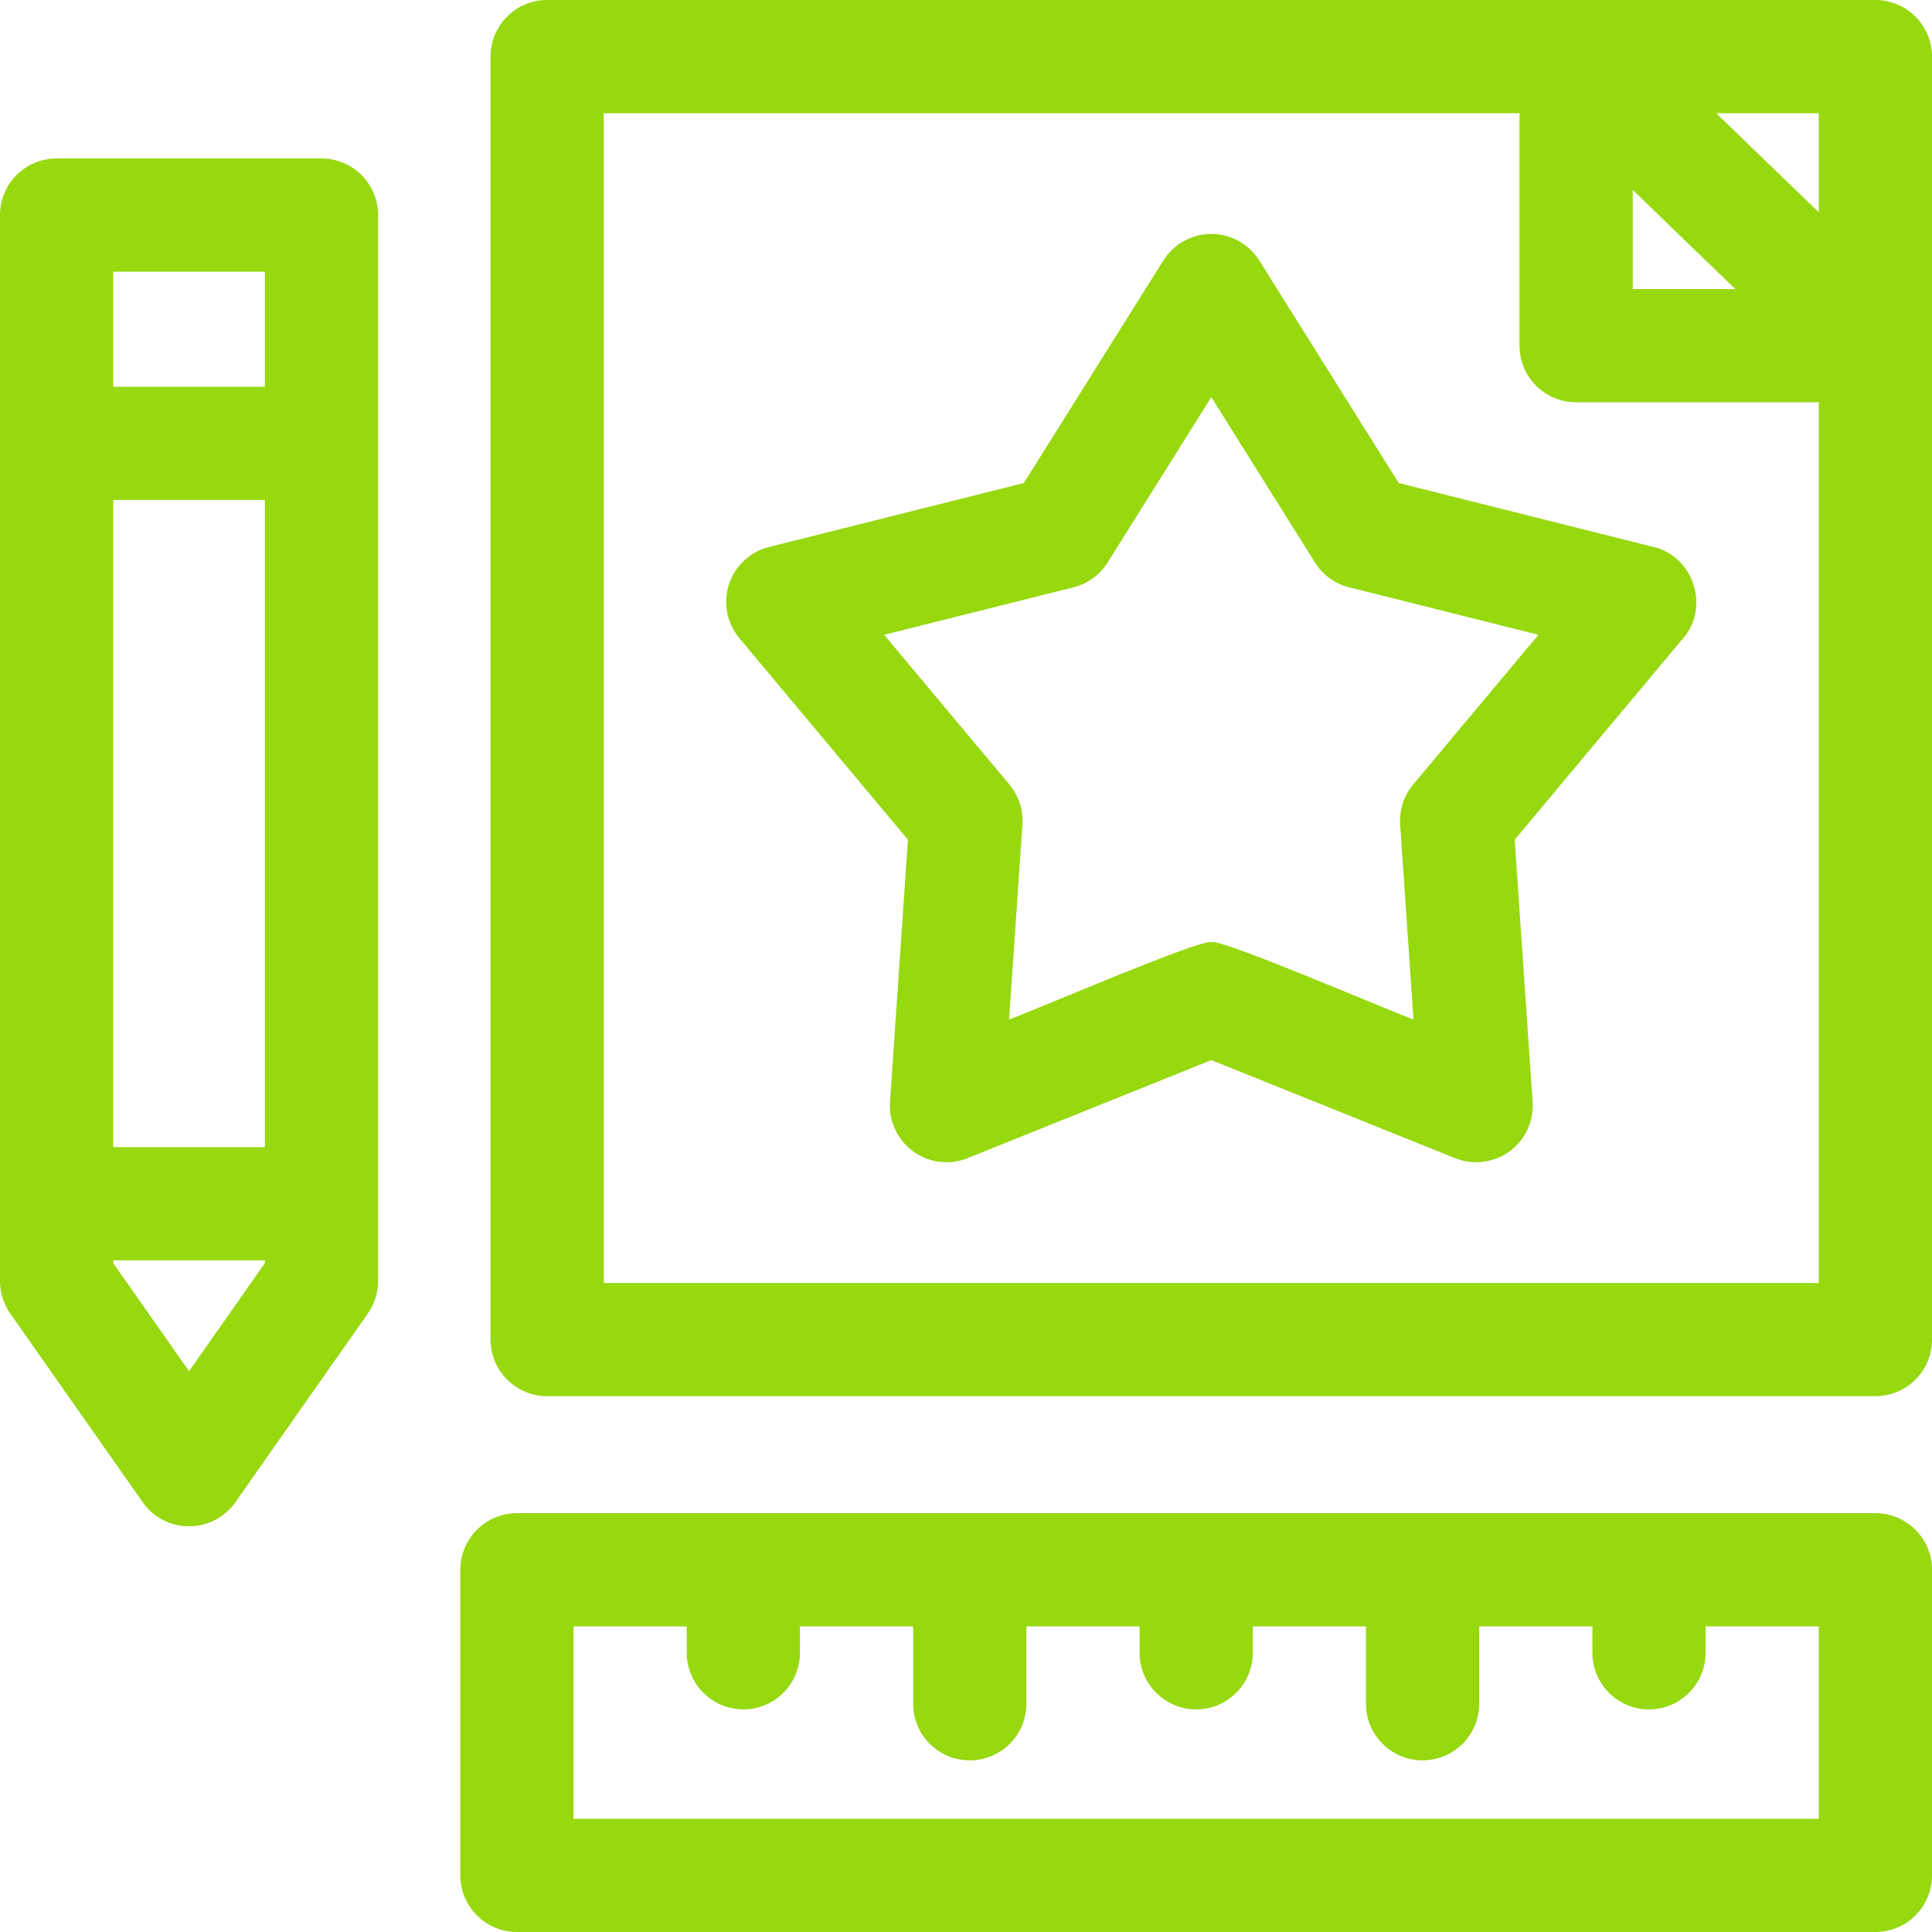 <svg width="40" height="40" viewBox="0 0 40 40" fill="none" xmlns="http://www.w3.org/2000/svg">
<g clip-path="url(#clip0_154_1144)">
<path d="M38.828 31.328H10.703C10.056 31.328 9.531 31.853 9.531 32.5V38.828C9.531 39.475 10.056 40 10.703 40H38.828C39.475 40 40 39.475 40 38.828V32.5C40 31.853 39.475 31.328 38.828 31.328ZM37.656 37.656H11.875V33.672H14.219V34.219C14.219 34.866 14.743 35.391 15.391 35.391C16.038 35.391 16.562 34.866 16.562 34.219V33.672H18.906V35.275C18.906 35.922 19.431 36.446 20.078 36.446C20.725 36.446 21.25 35.922 21.25 35.275V33.672H23.594V34.219C23.594 34.866 24.118 35.391 24.766 35.391C25.413 35.391 25.938 34.866 25.938 34.219V33.672H28.281V35.275C28.281 35.922 28.806 36.446 29.453 36.446C30.1 36.446 30.625 35.922 30.625 35.275V33.672H32.969V34.219C32.969 34.866 33.493 35.391 34.141 35.391C34.788 35.391 35.312 34.866 35.312 34.219V33.672H37.656V37.656Z" fill="#97D80F"/>
<path d="M6.656 3.281H1.172C0.525 3.281 0 3.806 0 4.453V26.522C0 26.763 0.074 26.998 0.213 27.196L2.955 31.102C3.174 31.415 3.532 31.601 3.914 31.601C4.296 31.601 4.654 31.415 4.873 31.102L7.615 27.196C7.753 26.998 7.828 26.763 7.828 26.522V4.453C7.828 3.806 7.303 3.281 6.656 3.281ZM2.344 10.351H5.484V23.75H2.344V10.351ZM2.344 5.625H5.484V8.007H2.344V5.625ZM5.484 26.152L3.914 28.389L2.344 26.152V26.094H5.484V26.152Z" fill="#97D80F"/>
<path d="M38.828 0H11.328C10.681 0 10.156 0.525 10.156 1.172V27.734C10.156 28.382 10.681 28.906 11.328 28.906H38.828C39.475 28.906 40 28.382 40 27.734V1.172C40 0.525 39.475 0 38.828 0ZM37.656 4.396L35.532 2.344H37.656V4.396ZM33.804 3.933L35.928 5.985H33.804V3.933ZM12.5 26.562V2.344H31.46V7.157C31.46 7.804 31.985 8.329 32.632 8.329H37.656V26.562H12.5Z" fill="#97D80F"/>
<path d="M34.236 11.325L28.96 10.001L26.072 5.393C25.857 5.051 25.482 4.844 25.079 4.844C24.675 4.844 24.3 5.051 24.086 5.393L21.197 10.001L15.922 11.325C15.53 11.423 15.217 11.715 15.092 12.099C14.968 12.483 15.049 12.904 15.308 13.213L18.798 17.385L18.427 22.811C18.399 23.213 18.581 23.602 18.907 23.839C19.234 24.077 19.661 24.128 20.033 23.978L25.079 21.948L30.124 23.978C30.499 24.128 30.924 24.076 31.251 23.839C31.577 23.602 31.759 23.213 31.731 22.811L31.36 17.385L34.849 13.213C35.405 12.573 35.062 11.517 34.236 11.325ZM29.259 16.242C29.065 16.474 28.968 16.773 28.989 17.074L29.265 21.106C29.064 21.056 25.159 19.369 25.079 19.513C25.007 19.367 21.082 21.06 20.892 21.106L21.168 17.074C21.189 16.773 21.092 16.474 20.898 16.242L18.305 13.143L22.224 12.16C22.518 12.086 22.771 11.902 22.932 11.646L25.079 8.222L27.225 11.646C27.386 11.902 27.639 12.086 27.933 12.16L31.852 13.143L29.259 16.242Z" fill="#97D80F"/>
</g>
<defs>
<clipPath id="clip0_154_1144">
<rect width="40" height="40" fill="white"/>
</clipPath>
</defs>
</svg>

